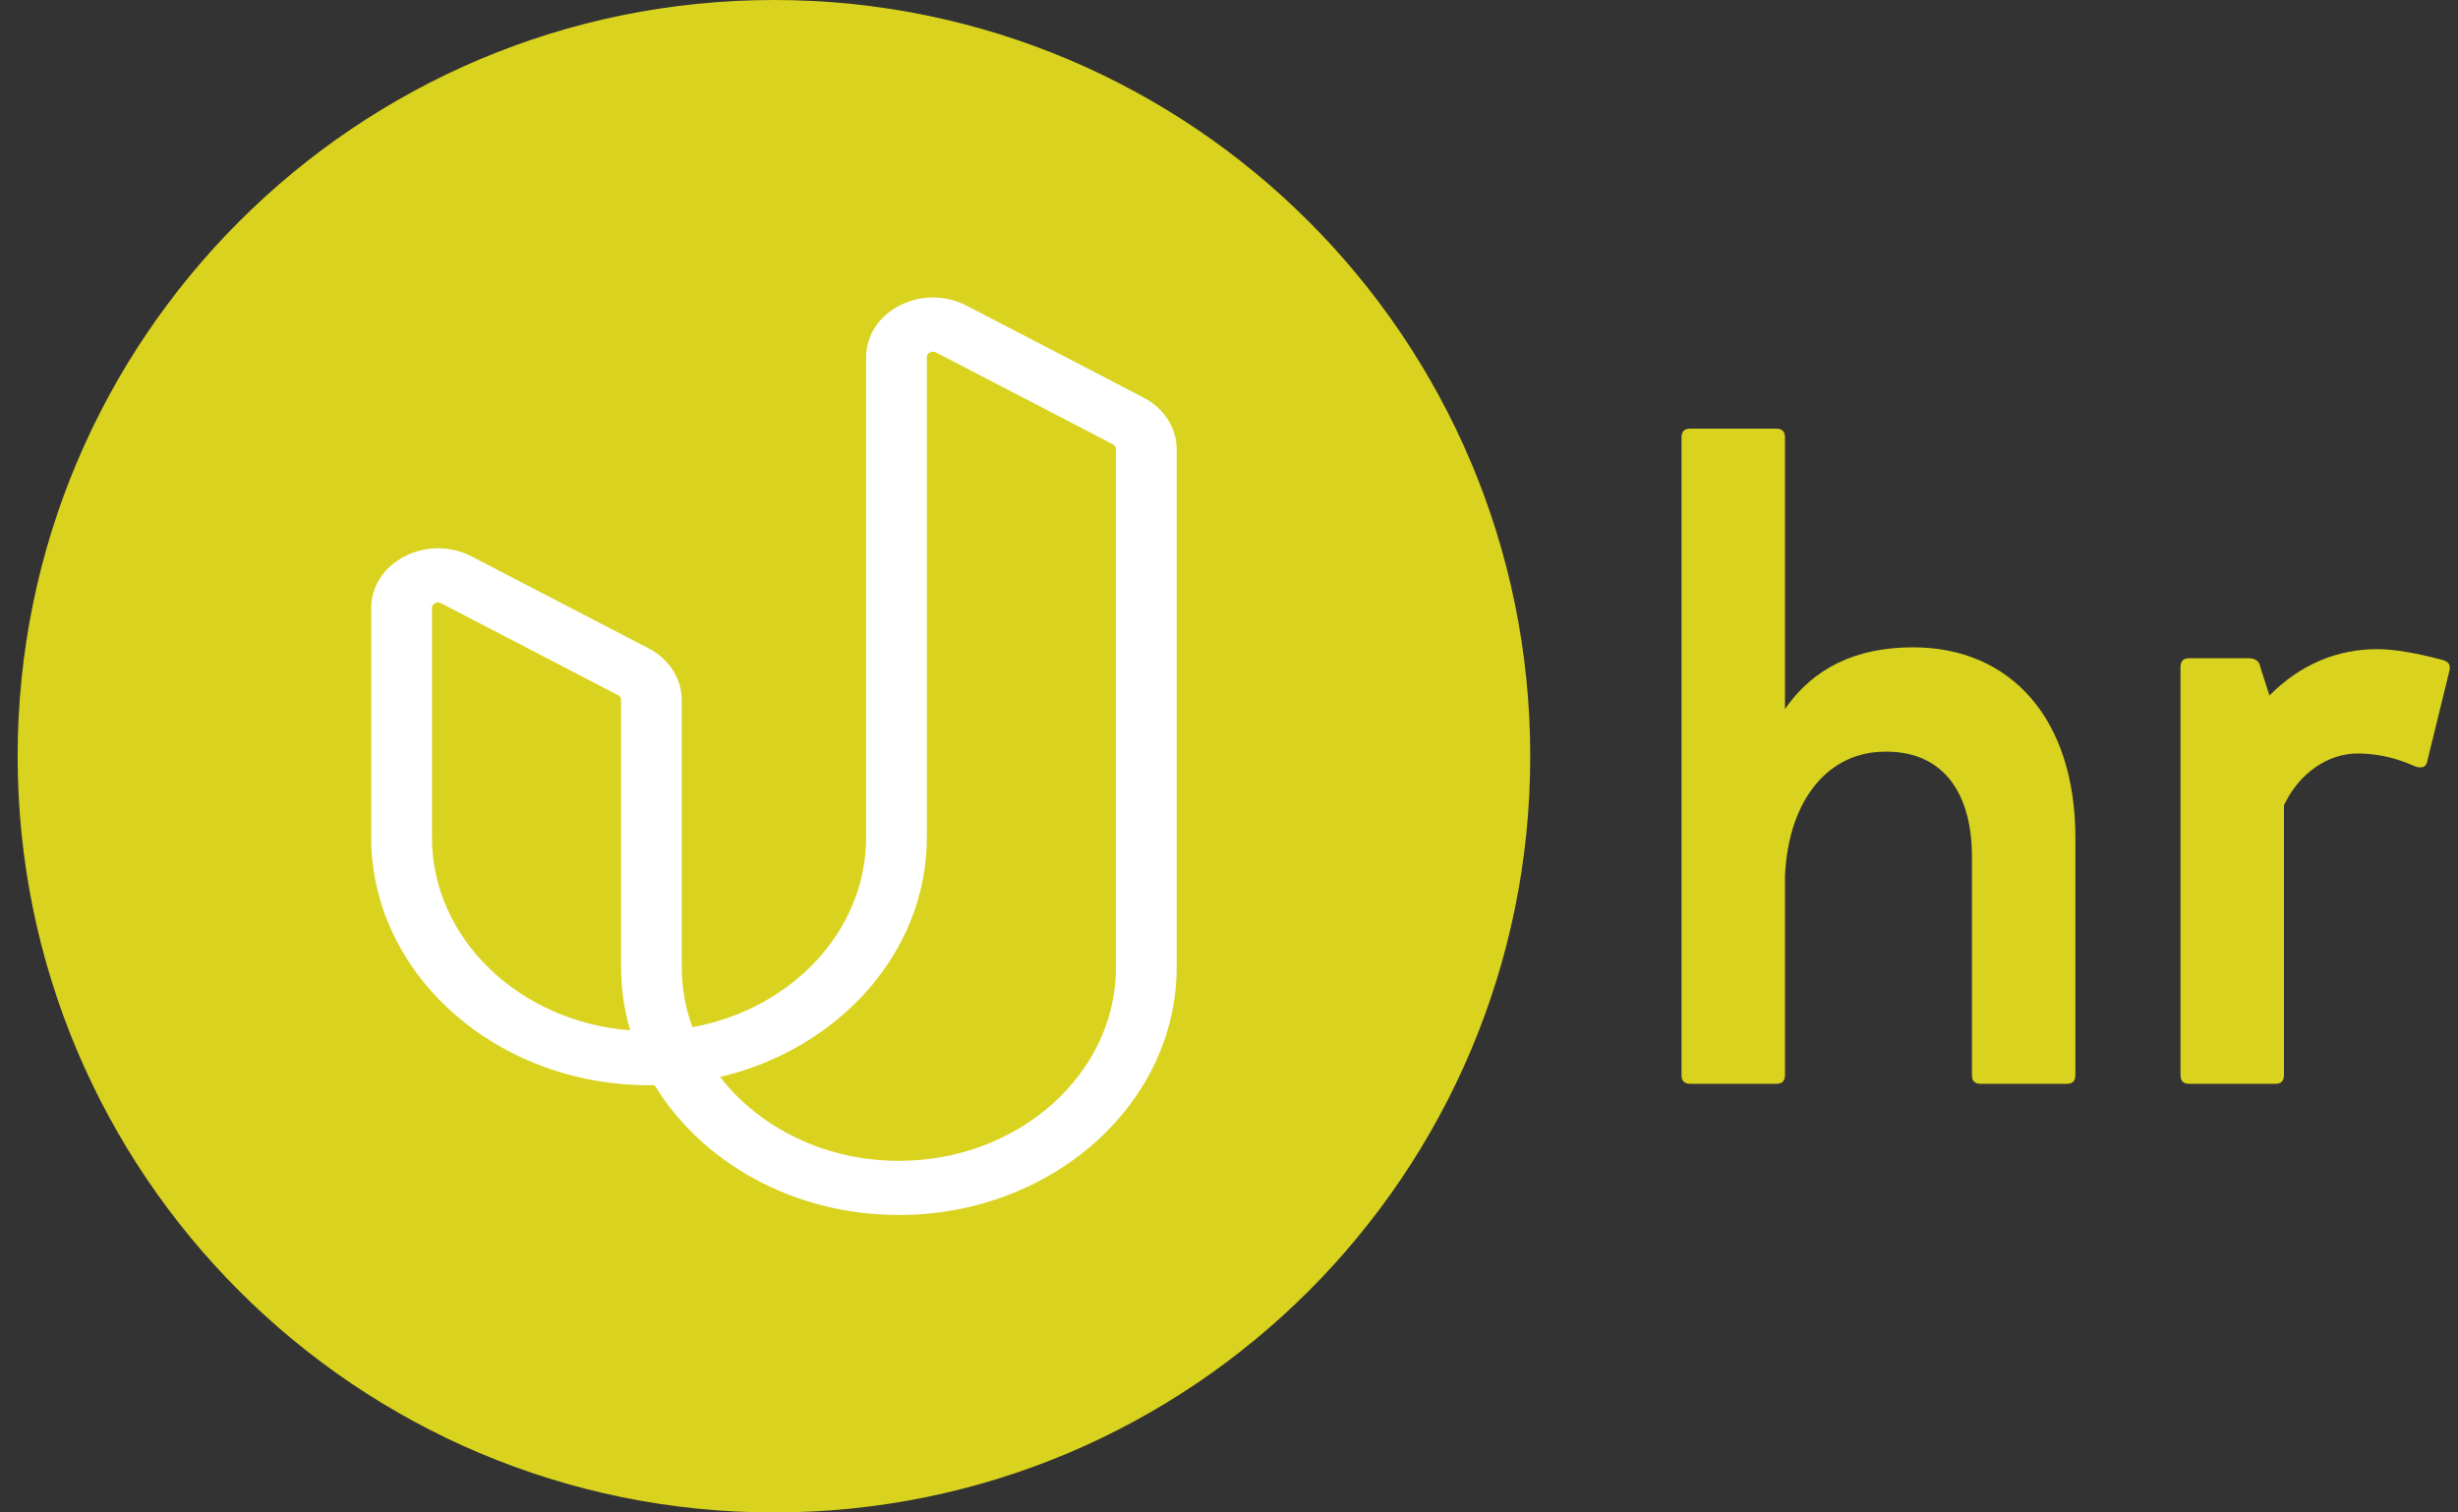 <svg width="130" height="80" viewBox="0 0 130 80" fill="none" xmlns="http://www.w3.org/2000/svg">
<rect x="0" y="0" width="130" height="80" fill="#333333" stroke="none"/>
<path d="M0.933 40C0.933 17.909 18.842 0 40.933 0C63.025 0 80.933 17.909 80.933 40C80.933 62.091 63.025 80 40.933 80C18.842 80 0.933 62.091 0.933 40Z" fill="#D9D21F"/>
<path d="M60.478 21.027L51.124 16.168C50.017 15.594 48.693 15.589 47.582 16.159C46.471 16.729 45.808 17.751 45.808 18.893V44.294C45.808 49.241 41.857 53.38 36.621 54.331C36.255 53.332 36.057 52.266 36.057 51.16V37.018C36.057 35.9 35.385 34.855 34.302 34.293L24.949 29.434C23.842 28.859 22.518 28.855 21.407 29.424C20.297 29.994 19.633 31.017 19.633 32.159V44.294C19.633 51.521 26.224 57.401 34.326 57.401C34.425 57.401 34.522 57.401 34.62 57.398C37.11 61.486 41.968 64.266 47.539 64.266C55.641 64.266 62.233 58.387 62.233 51.16V23.753C62.233 22.635 61.559 21.59 60.477 21.028L60.478 21.027ZM22.845 44.295V32.16C22.845 32.049 22.9 31.964 23.008 31.909C23.062 31.881 23.115 31.867 23.17 31.867C23.225 31.867 23.279 31.882 23.333 31.91L32.685 36.769C32.785 36.82 32.847 36.916 32.847 37.019V51.161C32.847 52.313 33.015 53.433 33.33 54.499C27.464 54.046 22.845 49.642 22.845 44.294V44.295ZM59.023 51.161C59.023 56.808 53.871 61.402 47.54 61.402C43.625 61.402 40.159 59.644 38.086 56.966C44.373 55.481 49.02 50.363 49.02 44.294V18.894C49.02 18.783 49.075 18.698 49.183 18.643C49.291 18.588 49.401 18.588 49.509 18.643L58.861 23.502C58.961 23.553 59.023 23.649 59.023 23.752V51.16L59.023 51.161Z" fill="white"/>
<path d="M127.708 40.528C126.748 40.096 125.74 39.856 124.684 39.856C123.148 39.856 121.612 40.864 120.796 42.592V56.848C120.796 57.184 120.652 57.328 120.316 57.328H115.804C115.468 57.328 115.324 57.184 115.324 56.848V35.296C115.324 34.96 115.468 34.816 115.804 34.816H118.924C119.26 34.816 119.5 34.96 119.548 35.296L120.028 36.784C121.66 35.152 123.58 34.336 125.74 34.336C126.604 34.336 127.756 34.528 129.196 34.912C129.532 35.008 129.628 35.2 129.532 35.536L128.38 40.24C128.332 40.576 128.092 40.672 127.708 40.528Z" fill="#D9D21F"/>
<path d="M88.933 56.848V23.152C88.933 22.816 89.077 22.672 89.413 22.672H93.925C94.261 22.672 94.405 22.816 94.405 23.152V37.504C95.893 35.344 98.149 34.24 101.173 34.24C106.357 34.24 109.765 38.032 109.765 44.32V56.848C109.765 57.184 109.621 57.328 109.285 57.328H104.773C104.437 57.328 104.293 57.184 104.293 56.848V45.328C104.293 41.632 102.517 39.712 99.685 39.76C96.805 39.76 94.597 42.16 94.405 46.336V56.848C94.405 57.184 94.261 57.328 93.925 57.328H89.413C89.077 57.328 88.933 57.184 88.933 56.848Z" fill="#D9D21F"/>
</svg>
